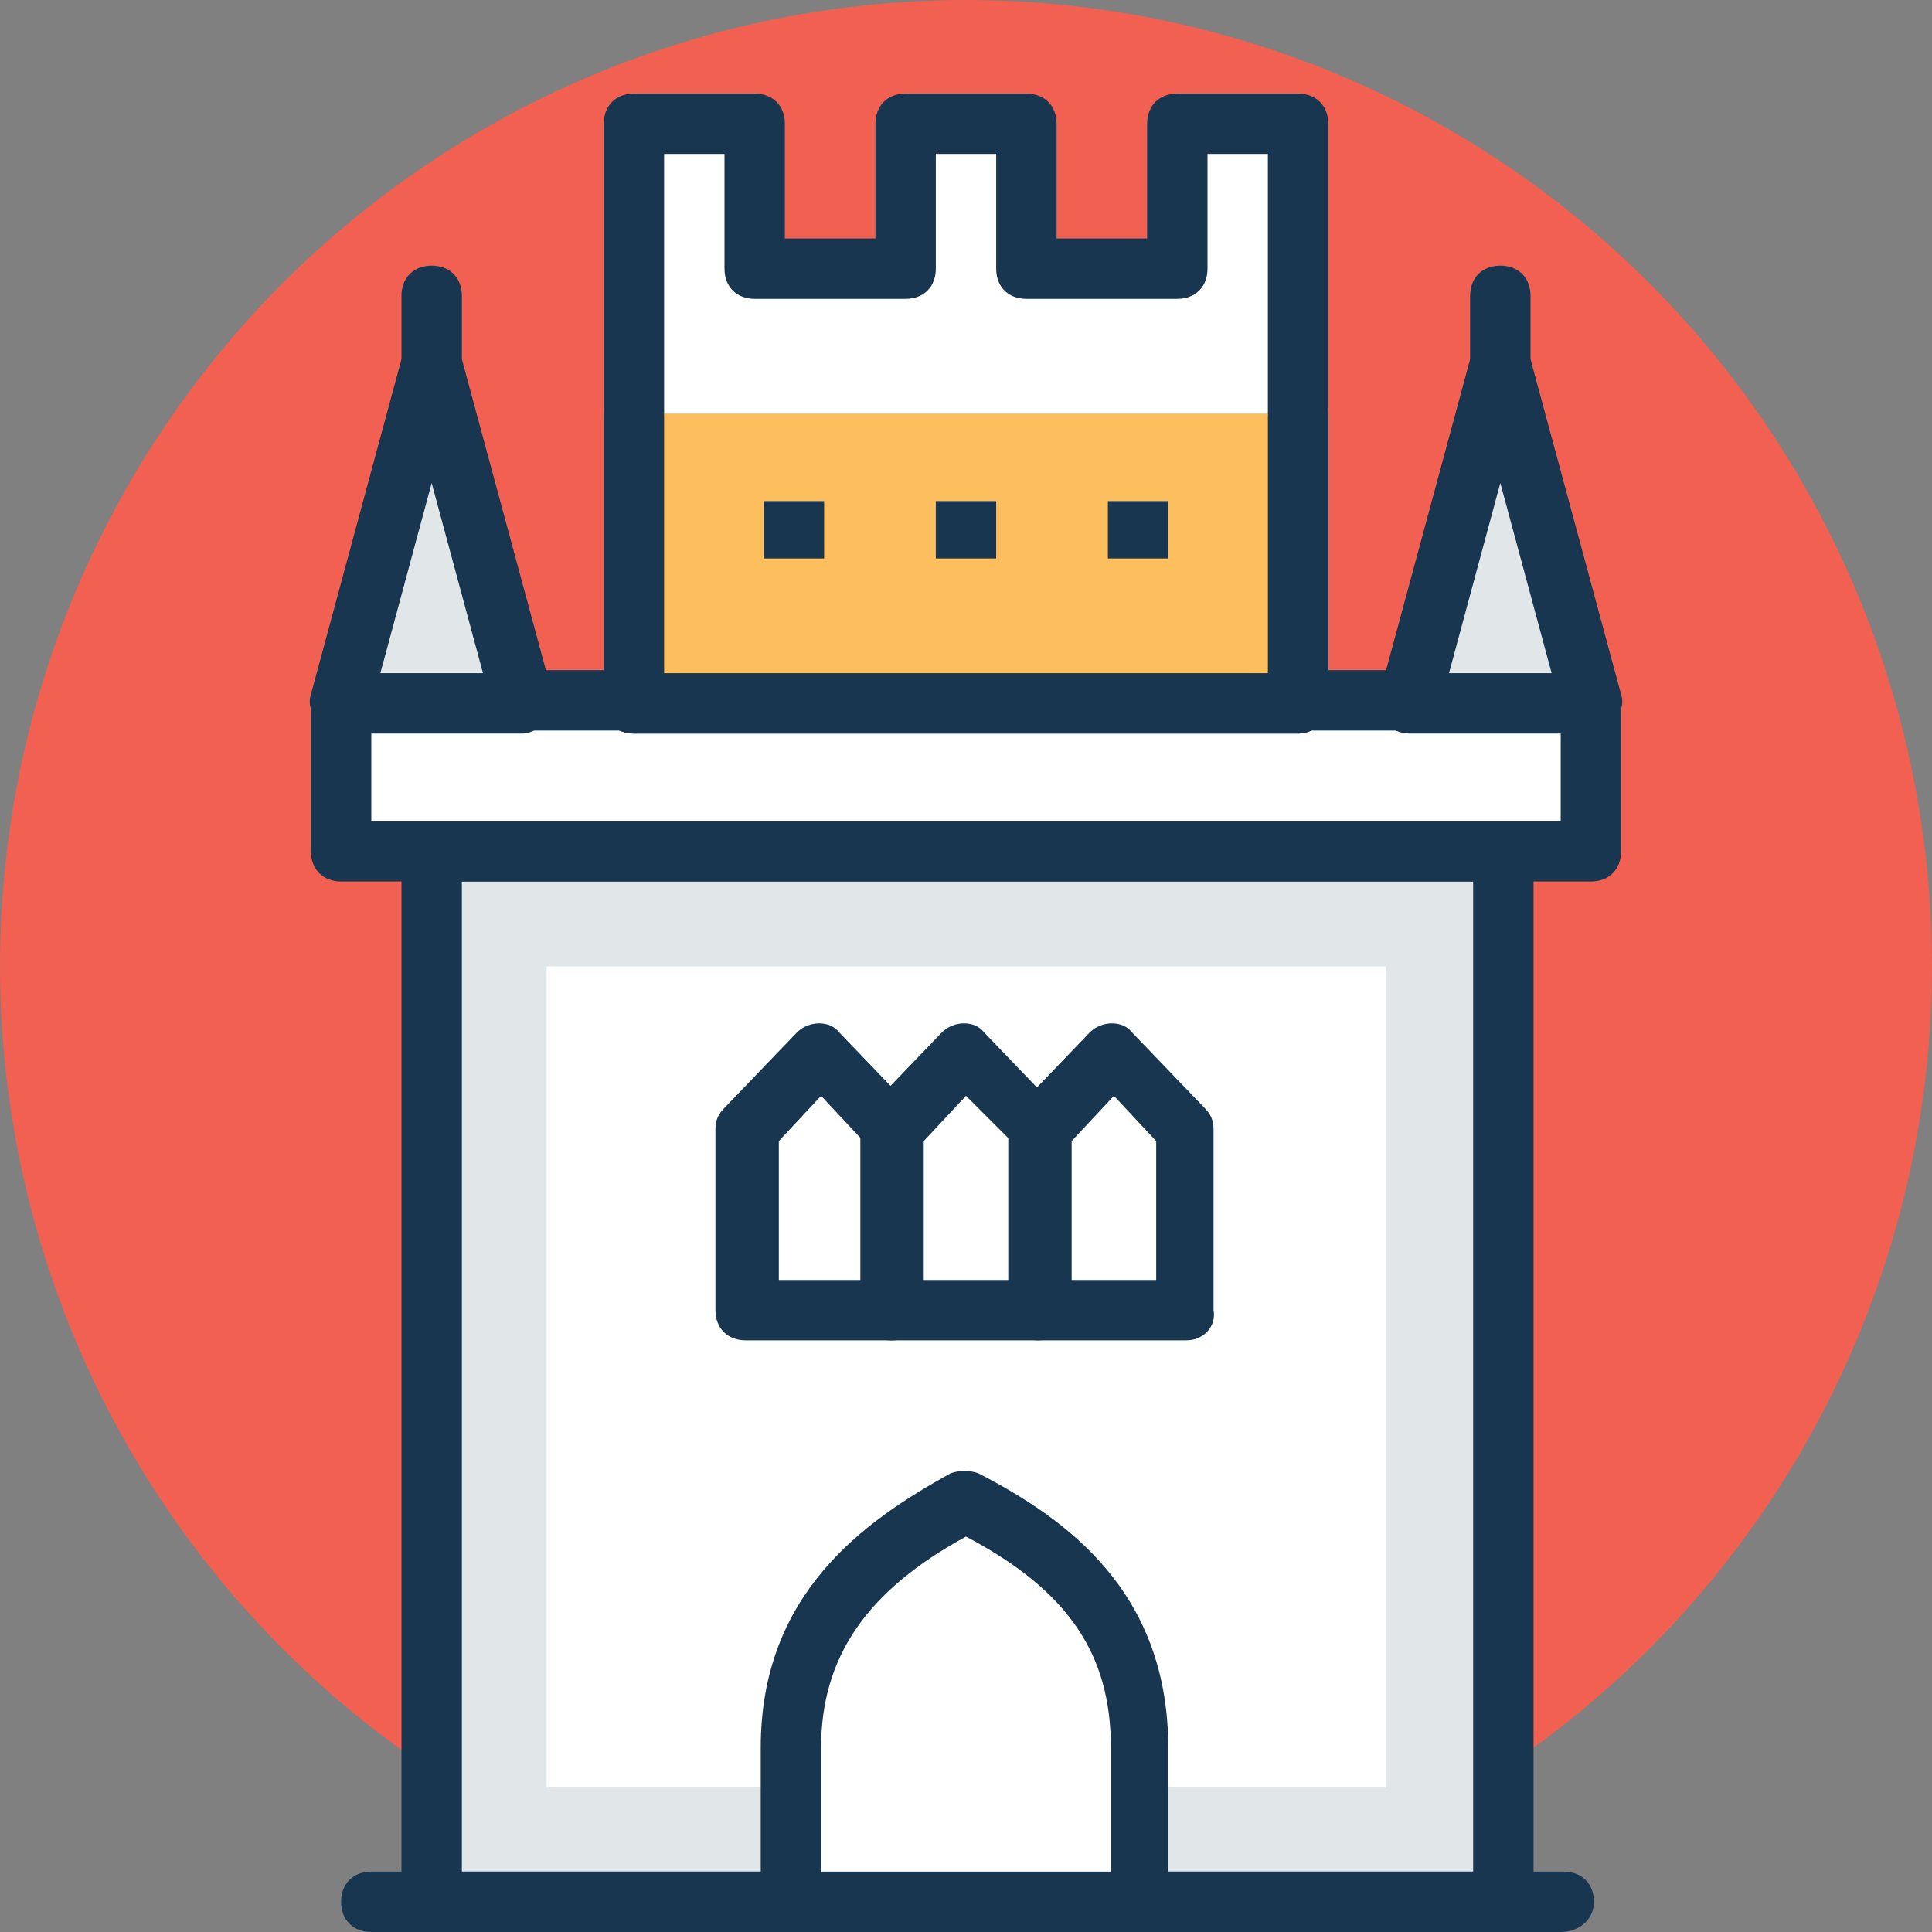 <?xml version="1.0" encoding="iso-8859-1"?>
<!-- Generator: Adobe Illustrator 19.0.0, SVG Export Plug-In . SVG Version: 6.00 Build 0)  -->
<svg version="1.1" id="Capa_1" xmlns="http://www.w3.org/2000/svg" xmlns:xlink="http://www.w3.org/1999/xlink" x="0px" y="0px"
	 viewBox="0 0 496.485 496.485" style="enable-background:new 0 0 496.485 496.485;" xml:space="preserve">
<rect x="0" y="0" width="496.485" height="496.485" fill="#808080" stroke="none"/>
<circle style="fill:#F16050;" cx="248.242" cy="248.242" r="248.242"/>
<rect x="110.933" y="218.764" style="fill:#E1E6E9;" width="274.618" height="269.964"/>
<path style="fill:#193651;" d="M385.552,496.485H110.933c-4.655,0-7.758-3.103-7.758-7.758V218.764c0-4.655,3.103-7.758,7.758-7.758
	h275.394c4.655,0,7.758,3.103,7.758,7.758v269.964C393.309,493.382,390.206,496.485,385.552,496.485z M118.691,480.97H378.57
	V226.521H118.691V480.97z"/>
<g>
	<rect x="140.49" y="248.351" style="fill:#FFFFFF;" width="215.661" height="211.006"/>
	<rect x="87.661" y="180.752" style="fill:#FFFFFF;" width="321.164" height="38.788"/>
</g>
<g>
	<path style="fill:#193651;" d="M408.824,226.521H87.661c-4.655,0-7.758-3.103-7.758-7.758v-38.788c0-4.655,3.103-7.758,7.758-7.758
		h321.164c4.655,0,7.758,3.103,7.758,7.758v38.788C416.582,223.418,413.479,226.521,408.824,226.521z M95.418,211.006h305.648
		v-23.273H95.418V211.006z"/>
	<path style="fill:#193651;" d="M401.067,496.485H95.418c-4.655,0-7.758-3.103-7.758-7.758s3.103-7.758,7.758-7.758h306.424
		c4.655,0,7.758,3.103,7.758,7.758S405.721,496.485,401.067,496.485z"/>
</g>
<polygon style="fill:#E1E6E9;" points="408.824,180.752 385.552,93.867 362.279,180.752 "/>
<g>
	<path style="fill:#193651;" d="M408.824,188.509h-46.545c-2.327,0-4.655-0.776-6.206-3.103s-2.327-4.655-1.552-6.982l23.273-86.109
		c0.776-3.103,3.879-5.43,7.758-5.43c3.879,0,6.206,2.327,7.758,5.43l23.273,86.109c0.776,2.327,0,4.655-1.552,6.982
		C413.479,187.733,411.152,188.509,408.824,188.509z M372.364,172.994h26.376l-13.188-48.873L372.364,172.994z"/>
	<path style="fill:#193651;" d="M385.552,101.624c-4.655,0-7.758-3.103-7.758-7.758V76.024c0-4.655,3.103-7.758,7.758-7.758
		c4.655,0,7.758,3.103,7.758,7.758v17.842C393.309,98.521,390.206,101.624,385.552,101.624z"/>
</g>
<polygon style="fill:#E1E6E9;" points="134.206,180.752 110.933,93.867 87.661,180.752 "/>
<g>
	<path style="fill:#193651;" d="M134.206,188.509H87.661c-2.327,0-4.655-0.776-6.206-3.103s-2.327-4.655-1.552-6.982l23.273-86.109
		c0.776-3.103,3.879-5.43,7.758-5.43c3.879,0,6.206,2.327,7.758,5.43l23.273,86.109c0.776,2.327,0,4.655-1.552,6.982
		C138.861,186.958,136.533,188.509,134.206,188.509z M97.745,172.994h26.376l-13.188-48.873L97.745,172.994z"/>
	<path style="fill:#193651;" d="M110.933,101.624c-4.655,0-7.758-3.103-7.758-7.758V76.024c0-4.655,3.103-7.758,7.758-7.758
		c4.655,0,7.758,3.103,7.758,7.758v17.842C118.691,98.521,114.812,101.624,110.933,101.624z"/>
</g>
<polygon style="fill:#FFFFFF;" points="302.545,31.806 302.545,69.042 263.758,69.042 263.758,31.806 232.727,31.806 
	232.727,69.042 193.939,69.042 193.939,31.806 162.909,31.806 162.909,180.752 333.576,180.752 333.576,31.806 "/>
<path style="fill:#193651;" d="M333.576,188.509H162.909c-4.655,0-7.758-3.103-7.758-7.758V31.806c0-4.655,3.103-7.758,7.758-7.758
	h31.03c4.655,0,7.758,3.103,7.758,7.758v29.479h23.273V31.806c0-4.655,3.103-7.758,7.758-7.758h31.03
	c4.655,0,7.758,3.103,7.758,7.758v29.479h23.273V31.806c0-4.655,3.103-7.758,7.758-7.758h31.03c4.655,0,7.758,3.103,7.758,7.758
	v148.945C341.333,184.63,338.23,188.509,333.576,188.509z M170.667,172.994h155.152V39.564h-15.515v29.479
	c0,4.655-3.103,7.758-7.758,7.758h-38.788c-4.655,0-7.758-3.103-7.758-7.758V39.564h-15.515v29.479c0,4.655-3.103,7.758-7.758,7.758
	h-38.788c-4.655,0-7.758-3.103-7.758-7.758V39.564h-15.515V172.994z"/>
<polyline style="fill:#FDBE5E;" points="162.909,106.279 162.909,180.752 333.576,180.752 333.576,106.279 "/>
<path style="fill:#193651;" d="M333.576,188.509H162.909c-4.655,0-7.758-3.103-7.758-7.758v-73.697c0-4.655,3.103-7.758,7.758-7.758
	c4.655,0,7.758,3.103,7.758,7.758v65.939h155.152v-65.939c0-4.655,3.103-7.758,7.758-7.758s7.758,3.103,7.758,7.758v73.697
	C341.333,184.63,338.23,188.509,333.576,188.509z"/>
<path style="fill:#FFFFFF;" d="M248.242,386.327c-27.927,13.964-44.994,32.582-44.994,63.612v38.788h89.988v-39.564
	C293.236,418.133,276.17,400.291,248.242,386.327z"/>
<path style="fill:#193651;" d="M293.236,496.485h-89.988c-4.655,0-7.758-3.103-7.758-7.758v-39.564
	c0-39.564,26.376-58.182,48.873-70.594c2.327-0.776,4.655-0.776,6.982,0c22.497,11.636,48.873,30.255,48.873,70.594v39.564
	C300.994,493.382,297.115,496.485,293.236,496.485z M211.006,480.97h74.473v-31.806c0-24.048-10.861-40.339-37.236-54.303
	c-25.6,13.964-37.236,31.03-37.236,54.303L211.006,480.97L211.006,480.97z"/>
<polygon style="fill:#FFFFFF;" points="229.624,336.679 229.624,290.133 210.23,269.964 191.612,290.133 191.612,336.679 "/>
<path style="fill:#193651;" d="M229.624,344.436h-38.012c-4.655,0-7.758-3.103-7.758-7.758v-46.545c0-2.327,0.776-3.879,2.327-5.43
	l18.618-19.394c3.103-3.103,8.533-3.103,10.861,0l18.618,19.394c1.552,1.552,2.327,3.103,2.327,5.43v46.545
	C237.382,340.558,233.503,344.436,229.624,344.436z M199.37,328.921h22.497v-35.685L211.006,281.6l-10.861,11.636v35.685H199.37z"/>
<polygon style="fill:#FFFFFF;" points="266.861,336.679 266.861,290.133 248.242,269.964 229.624,290.133 229.624,336.679 "/>
<path style="fill:#193651;" d="M266.861,344.436h-38.012c-4.655,0-7.758-3.103-7.758-7.758v-46.545c0-2.327,0.776-3.879,2.327-5.43
	l18.618-19.394c3.103-3.103,8.533-3.103,10.861,0l18.618,19.394c1.552,1.552,2.327,3.103,2.327,5.43v46.545
	C274.618,340.558,271.515,344.436,266.861,344.436z M237.382,328.921h22.497v-35.685L248.242,281.6l-10.861,11.636V328.921z"/>
<polygon style="fill:#FFFFFF;" points="304.873,336.679 304.873,290.133 286.255,269.964 266.861,290.133 266.861,336.679 "/>
<g>
	<path style="fill:#193651;" d="M304.873,344.436h-38.012c-4.655,0-7.758-3.103-7.758-7.758v-46.545c0-2.327,0.776-3.879,2.327-5.43
		l18.618-19.394c3.103-3.103,8.533-3.103,10.861,0l18.618,19.394c1.552,1.552,2.327,3.103,2.327,5.43v46.545
		C312.63,340.558,309.527,344.436,304.873,344.436z M274.618,328.921h22.497v-35.685L286.255,281.6l-10.861,11.636v35.685H274.618z"
		/>
	<rect x="196.267" y="128.776" style="fill:#193651;" width="15.515" height="14.739"/>
	<rect x="240.485" y="128.776" style="fill:#193651;" width="15.515" height="14.739"/>
	<rect x="284.703" y="128.776" style="fill:#193651;" width="15.515" height="14.739"/>
</g>
<g>
</g>
<g>
</g>
<g>
</g>
<g>
</g>
<g>
</g>
<g>
</g>
<g>
</g>
<g>
</g>
<g>
</g>
<g>
</g>
<g>
</g>
<g>
</g>
<g>
</g>
<g>
</g>
<g>
</g>
</svg>
